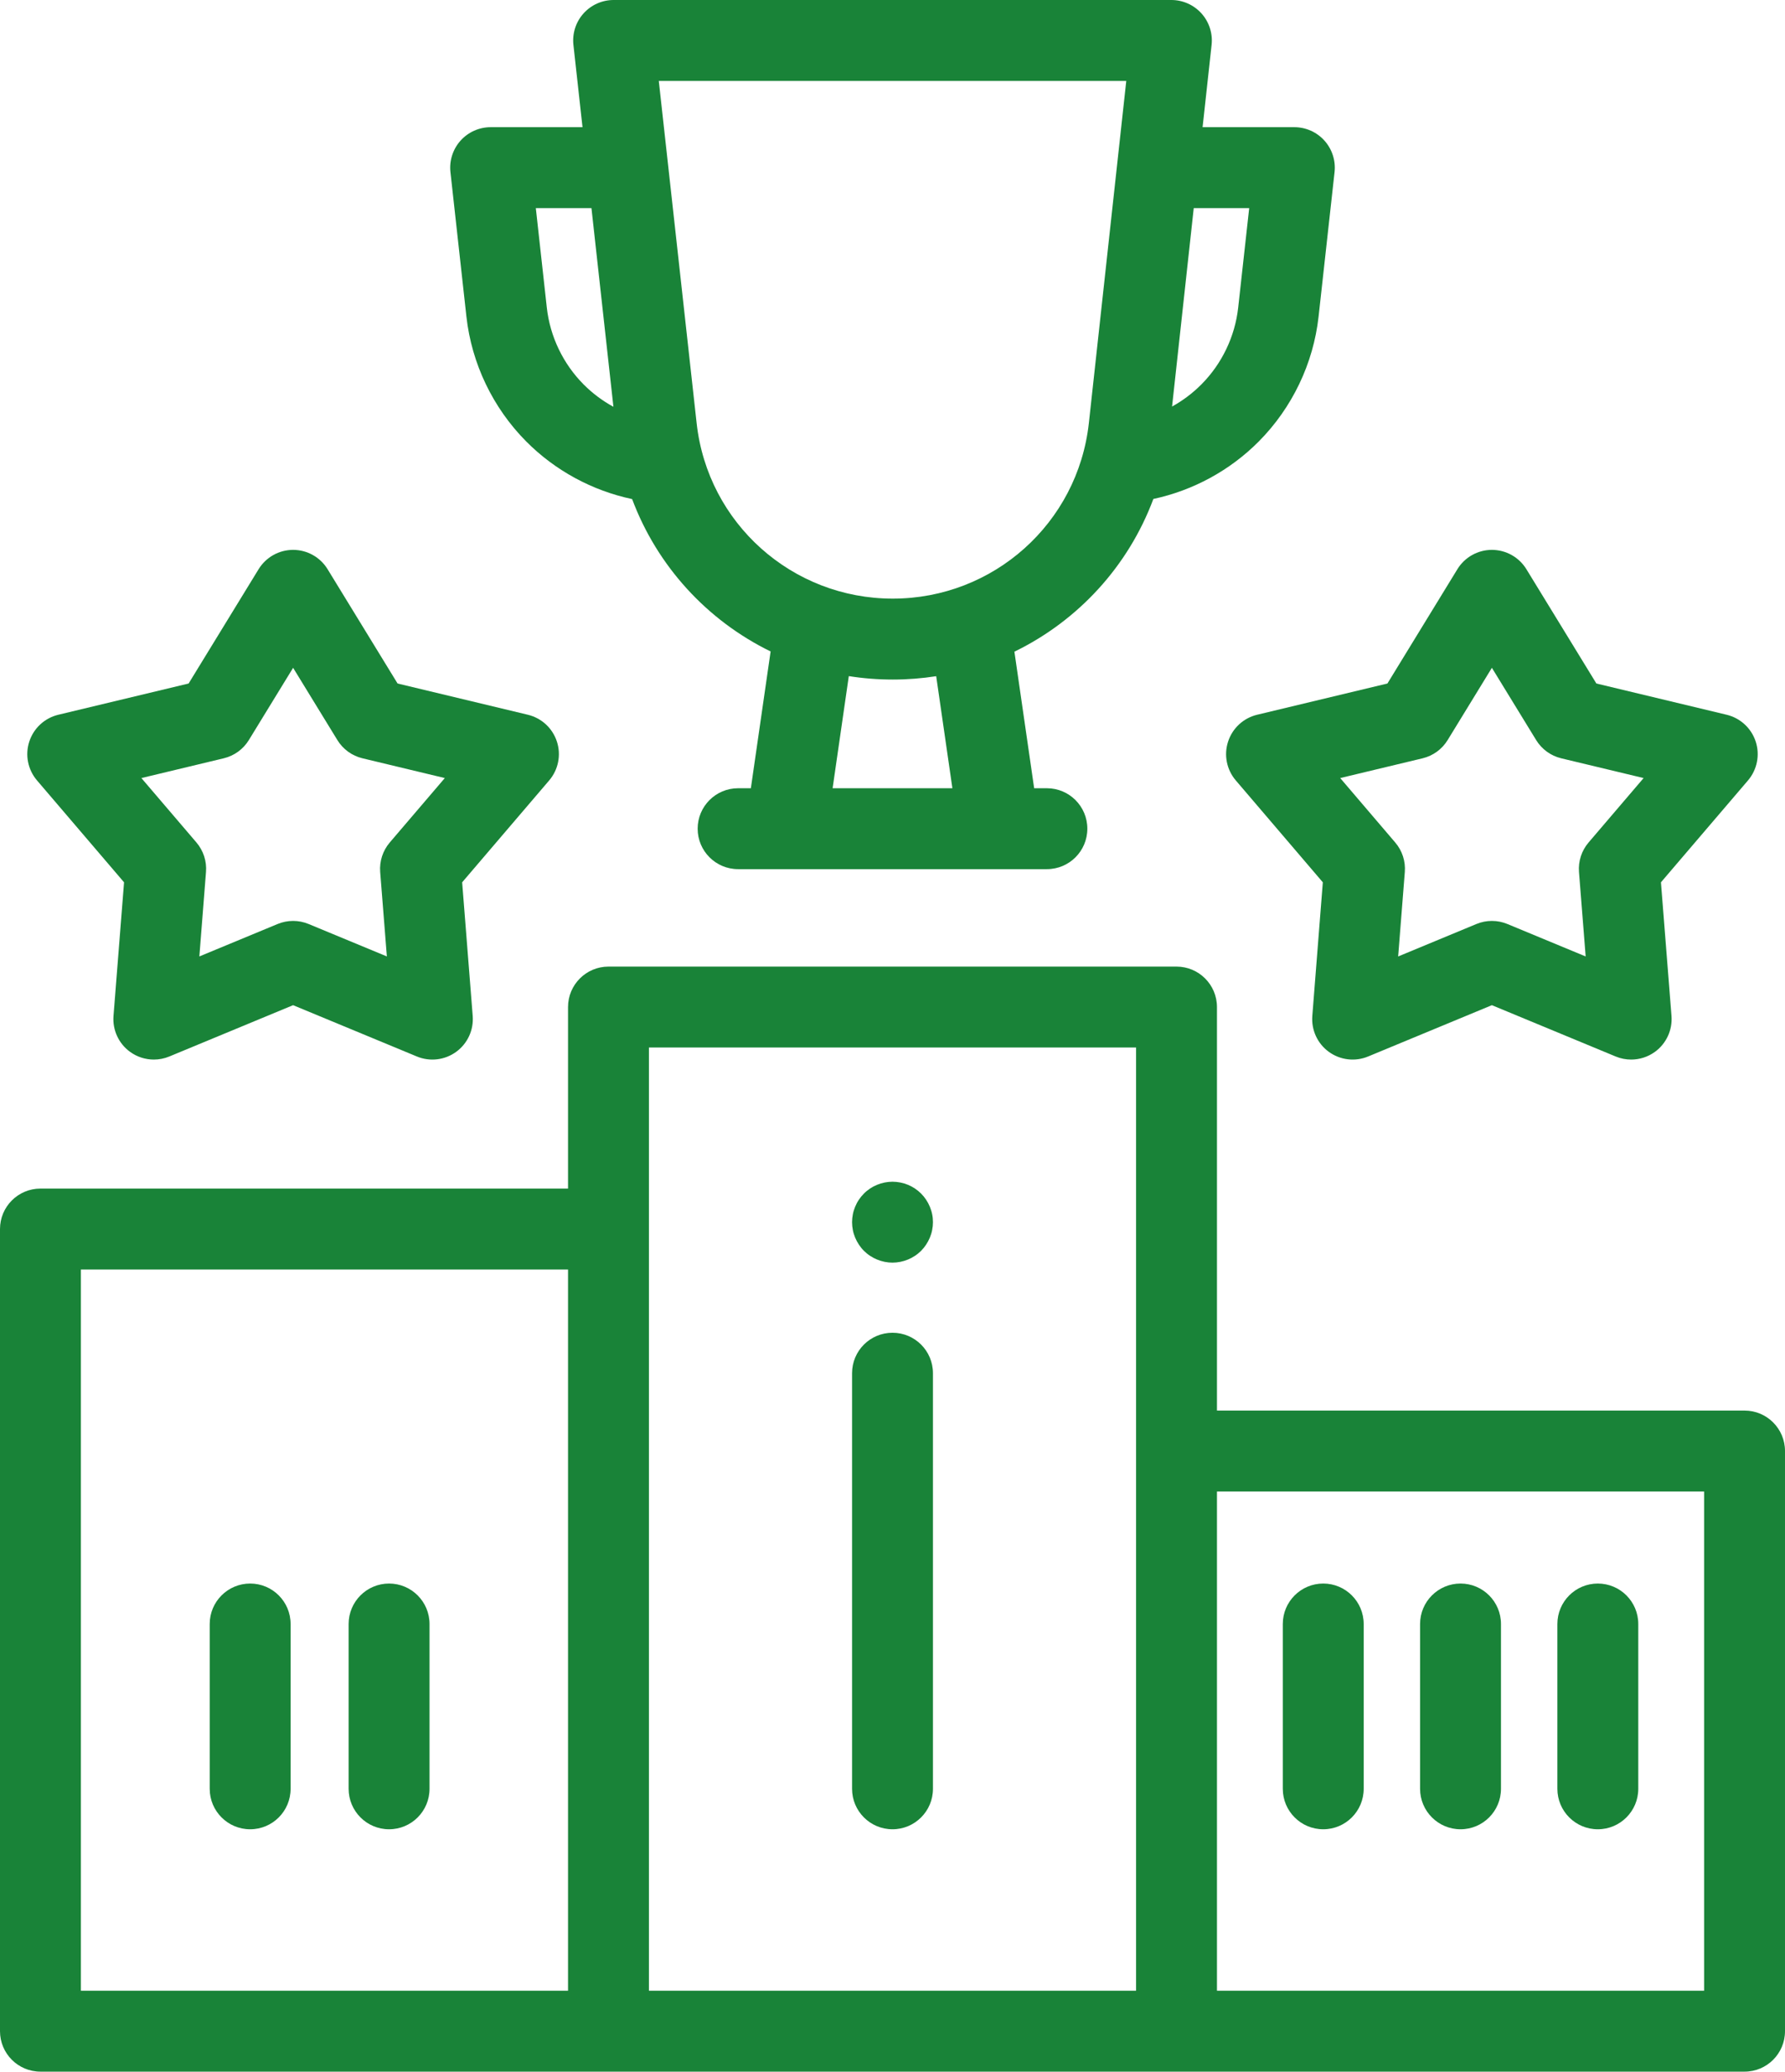 <?xml version="1.0" encoding="iso-8859-1"?>
<!-- Generator: Adobe Illustrator 22.1.0, SVG Export Plug-In . SVG Version: 6.00 Build 0)  -->
<svg version="1.1" id="Camada_1" xmlns="http://www.w3.org/2000/svg" xmlns:xlink="http://www.w3.org/1999/xlink" x="0px" y="0px"
	 viewBox="0 0 353.043 409.602" style="enable-background:new 0 0 353.043 409.602;" xml:space="preserve">
<g>
	<path fill="#198338" d="M345.043,278.895H240.695v-79.782c0-4.418-3.582-8-8-8H120.348c-4.418,0-8,3.582-8,8v35.891H8c-4.418,0-8,3.582-8,8
		v158.598c0,4.418,3.582,8,8,8h337.043c4.418,0,8-3.582,8-8V286.895C353.043,282.477,349.461,278.895,345.043,278.895
		L345.043,278.895z M16,251.004h96.348v142.598H16V251.004z M128.348,207.113h96.347v186.489h-96.347V207.113z M337.043,393.602
		h-96.348v-98.707h96.348V393.602z M337.043,393.602"/>
	<path fill="#198338" d="M176.523,249.648c-0.519,0-1.05-0.054-1.562-0.16c-0.512-0.105-1.016-0.258-1.496-0.457
		c-0.488-0.199-0.949-0.445-1.383-0.734c-0.441-0.289-0.848-0.625-1.215-0.992c-0.371-0.368-0.703-0.782-0.992-1.219
		c-0.289-0.438-0.539-0.902-0.738-1.379c-0.199-0.48-0.36-0.984-0.457-1.496c-0.102-0.524-0.157-1.043-0.157-1.563
		c0-0.527,0.055-1.046,0.157-1.566c0.097-0.512,0.258-1.016,0.457-1.496c0.199-0.481,0.441-0.945,0.738-1.383
		c0.289-0.433,0.621-0.84,0.992-1.211c0.367-0.375,0.774-0.703,1.215-1c0.434-0.285,0.895-0.535,1.383-0.734
		c0.48-0.203,0.984-0.352,1.496-0.453c1.031-0.211,2.09-0.211,3.121,0c0.512,0.101,1.016,0.25,1.504,0.453
		c0.48,0.199,0.941,0.449,1.375,0.734c0.441,0.297,0.848,0.625,1.219,1c0.367,0.371,0.703,0.778,0.988,1.211
		c0.289,0.438,0.539,0.902,0.738,1.383c0.199,0.48,0.36,0.984,0.461,1.496c0.11,0.52,0.156,1.039,0.156,1.566
		c0,0.52-0.05,1.039-0.16,1.563c-0.097,0.512-0.258,1.016-0.457,1.496c-0.199,0.477-0.449,0.941-0.738,1.379
		c-0.285,0.434-0.621,0.851-0.988,1.219c-0.371,0.367-0.778,0.703-1.219,0.992c-0.434,0.289-0.895,0.535-1.375,0.734
		c-0.488,0.199-0.992,0.352-1.504,0.457C177.57,249.59,177.039,249.648,176.523,249.648L176.523,249.648z M176.523,249.648"/>
	<path fill="#198338" d="M176.523,361.68c-4.421,0-8-3.586-8-8v-82.172c0-4.422,3.579-8,8-8c4.418,0,8,3.578,8,8v82.172
		C184.523,358.094,180.941,361.68,176.523,361.68L176.523,361.68z M176.523,361.68"/>
	<path fill="#198338" d="M49.477,361.68c-4.418,0-8-3.586-8-8v-32.586c0-4.418,3.582-8,8-8c4.421,0,8,3.582,8,8v32.586
		C57.477,358.094,53.898,361.68,49.477,361.68L49.477,361.68z M49.477,361.68"/>
	<path fill="#198338" d="M76.953,361.68c-4.418,0-8-3.586-8-8v-32.586c0-4.418,3.582-8,8-8c4.414,0,8,3.582,8,8v32.586
		C84.953,358.094,81.371,361.68,76.953,361.68L76.953,361.68z M76.953,361.68"/>
	<path fill="#198338" d="M261.715,361.68c-4.418,0-8-3.586-8-8v-32.586c0-4.418,3.582-8,8-8c4.418,0,8,3.582,8,8v32.586
		C269.715,358.094,266.133,361.68,261.715,361.68L261.715,361.68z M261.715,361.68"/>
	<path fill="#198338" d="M288.867,361.68c-4.414,0-8-3.586-8-8v-32.586c0-4.418,3.586-8,8-8c4.422,0,8,3.582,8,8v32.586
		C296.867,358.094,293.289,361.68,288.867,361.68L288.867,361.68z M288.867,361.68"/>
	<path fill="#198338" d="M316.023,361.68c-4.418,0-8-3.586-8-8v-32.586c0-4.418,3.582-8,8-8s8,3.582,8,8v32.586
		C324.023,358.094,320.441,361.68,316.023,361.68L316.023,361.68z M316.023,361.68"/>
	<path fill="#198338" d="M322.617,209.496c-1.035,0-2.078-0.199-3.062-0.609l-24.485-10.145l-24.48,10.145c-2.57,1.066-5.512,0.718-7.766-0.918
		c-2.254-1.633-3.488-4.324-3.269-7.102l2.078-26.418l-17.215-20.148c-1.809-2.121-2.387-5.024-1.523-7.668
		c0.859-2.653,3.035-4.66,5.738-5.313l25.777-6.179l13.84-22.602c1.453-2.371,4.039-3.82,6.82-3.82c2.785,0,5.371,1.449,6.825,3.82
		l13.843,22.602l25.77,6.179c2.707,0.653,4.883,2.66,5.746,5.313c0.859,2.644,0.281,5.547-1.527,7.668l-17.219,20.148l2.086,26.418
		c0.218,2.778-1.024,5.469-3.274,7.102C325.93,208.977,324.281,209.496,322.617,209.496L322.617,209.496z M295.07,182.082
		c1.043,0,2.082,0.203,3.063,0.609l15.484,6.418l-1.32-16.707c-0.164-2.113,0.515-4.211,1.894-5.824l10.887-12.742l-16.297-3.906
		c-2.066-0.5-3.847-1.793-4.957-3.606l-8.754-14.285l-8.75,14.285c-1.109,1.813-2.89,3.106-4.953,3.606l-16.297,3.906l10.883,12.742
		c1.383,1.613,2.063,3.711,1.895,5.824l-1.317,16.707l15.481-6.418C292.992,182.285,294.031,182.082,295.07,182.082L295.07,182.082z
		 M295.07,182.082"/>
	<path fill="#198338" d="M30.426,209.496c-1.664,0-3.313-0.519-4.703-1.527c-2.25-1.633-3.493-4.324-3.274-7.102l2.086-26.418L7.316,154.301
		c-1.808-2.121-2.386-5.024-1.527-7.668c0.859-2.653,3.035-4.66,5.742-5.313l25.774-6.179l13.843-22.602
		c1.454-2.371,4.04-3.82,6.825-3.82c2.781,0,5.363,1.449,6.816,3.82l13.844,22.602l25.773,6.179c2.711,0.653,4.883,2.66,5.742,5.313
		c0.86,2.644,0.282,5.547-1.527,7.668l-17.215,20.148l2.086,26.418c0.219,2.778-1.019,5.469-3.273,7.102
		c-2.254,1.64-5.196,1.984-7.766,0.918l-24.484-10.145l-24.481,10.145C32.504,209.297,31.461,209.496,30.426,209.496L30.426,209.496
		z M27.965,153.836l10.887,12.738c1.378,1.617,2.062,3.715,1.89,5.828l-1.312,16.703l15.48-6.414c1.957-0.812,4.16-0.812,6.125,0
		l15.481,6.414l-1.321-16.703c-0.164-2.117,0.516-4.211,1.895-5.828l10.887-12.738l-16.297-3.91
		c-2.063-0.496-3.848-1.789-4.953-3.602l-8.754-14.285l-8.754,14.285c-1.11,1.813-2.895,3.106-4.957,3.602L27.965,153.836z
		 M27.965,153.836"/>
	<path fill="#198338" d="M261.961,27.812c-1.516-1.695-3.684-2.664-5.957-2.664h-18.152l1.781-16.277c0.25-2.258-0.481-4.519-1.996-6.211
		C236.117,0.969,233.953,0,231.68,0H121.363c-2.277,0-4.441,0.969-5.961,2.664c-1.515,1.691-2.238,3.953-1.988,6.219l1.797,16.265
		H97.039c-2.273,0-4.437,0.969-5.957,2.664c-1.516,1.696-2.242,3.958-1.992,6.219l3.16,28.571c1.031,9.281,5.234,18.05,11.84,24.695
		c5.722,5.754,13.051,9.715,20.933,11.379c4.969,13.285,14.872,24.019,27.391,30.129l-3.906,27.043h-2.524c-4.414,0-8,3.582-8,8
		c0,4.418,3.586,8,8,8h61.075c4.418,0,8-3.582,8-8c0-4.418-3.582-8-8-8h-2.52l-3.906-27c12.57-6.106,22.512-16.864,27.484-30.196
		c7.852-1.675,15.141-5.629,20.836-11.355c6.606-6.645,10.809-15.414,11.84-24.699l3.16-28.567
		C264.203,31.77,263.477,29.508,261.961,27.812L261.961,27.812z M108.152,60.836l-2.175-19.688h11.003l4.344,39.282
		c-2.152-1.172-4.14-2.657-5.89-4.414C111.371,71.93,108.785,66.539,108.152,60.836L108.152,60.836z M188.367,155.848h-23.691
		l3.203-22.168c2.832,0.449,5.738,0.679,8.691,0.679c2.922,0,5.793-0.226,8.594-0.664L188.367,155.848z M176.57,118.359
		c-19.918,0-36.593-14.906-38.785-34.672L130.297,16h92.461l-7.403,67.676C213.164,103.449,196.488,118.359,176.57,118.359
		L176.57,118.359z M244.891,60.832c-0.633,5.707-3.219,11.098-7.282,15.18c-1.722,1.73-3.679,3.199-5.793,4.367l4.286-39.231h10.968
		L244.891,60.832z M244.891,60.832"/>
</g>
</svg>
